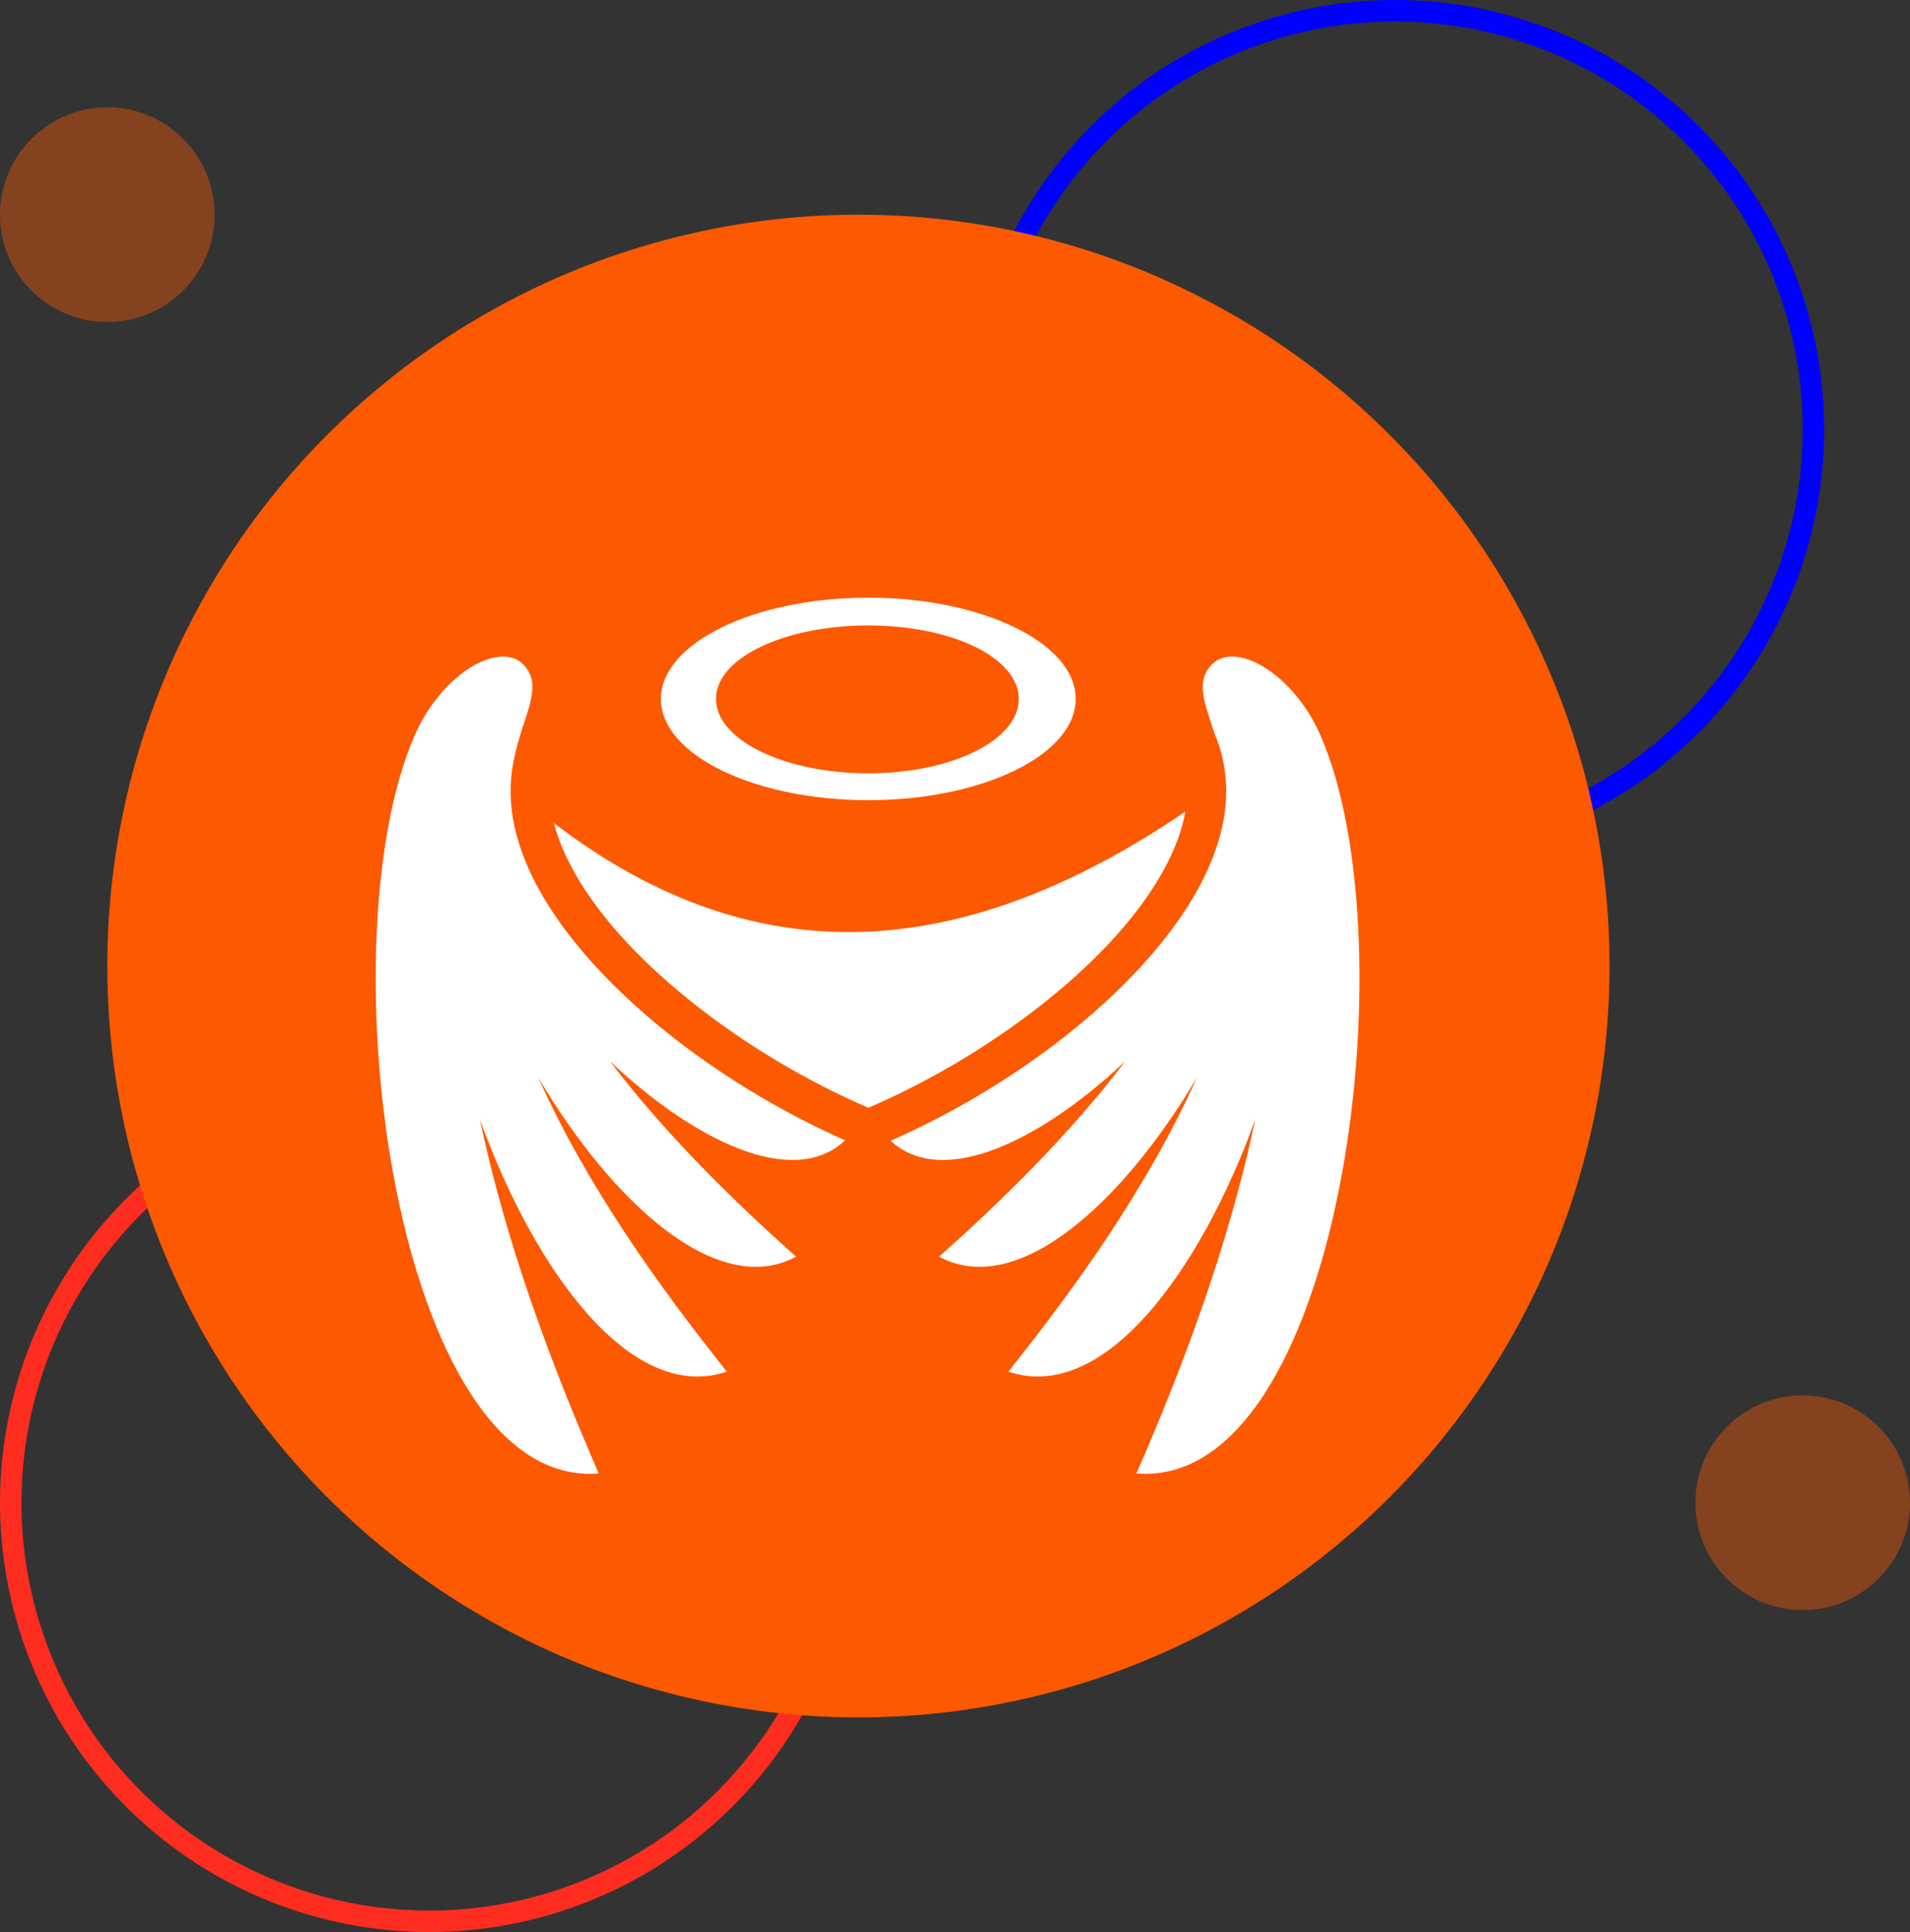<svg width="89" height="90" viewBox="0 0 89 90" fill="none" xmlns="http://www.w3.org/2000/svg">
<rect x="0" y="0" width="89" height="90" fill="#333333" stroke="none"/>
<circle cx="20" cy="70" r="19.5" stroke="#FF2D20"/>
<circle cx="65" cy="20" r="19.5" stroke="#0000FF"/>
<circle cx="40" cy="45" r="35" fill="#FD5901"/>
<circle cx="5" cy="10" r="5" fill="#FD5901" fill-opacity="0.4"/>
<circle cx="84" cy="70" r="5" fill="#FD5901" fill-opacity="0.4"/>
<path d="M40.461 27.841C35.136 27.841 30.796 29.96 30.796 32.559C30.796 35.157 35.136 37.274 40.461 37.274C45.786 37.274 50.126 35.157 50.126 32.559C50.126 29.96 45.786 27.841 40.461 27.841ZM40.461 29.135C44.374 29.135 47.474 30.649 47.474 32.559C47.474 34.468 44.374 36.023 40.461 36.023C36.548 36.023 33.363 34.468 33.363 32.559C33.363 30.649 36.548 29.135 40.461 29.135ZM23.451 30.584C22.157 30.575 20.303 32.009 19.319 34.265C15.09 43.956 18.383 69.391 27.9 68.637C25.752 63.706 23.623 58.092 22.361 52.157C24.933 59.237 29.425 65.398 33.869 63.894C30.743 59.97 27.419 55.372 25.077 50.189C28.497 55.968 33.414 60.526 37.092 58.539C34.187 55.943 31.079 52.921 28.419 49.432C32.291 53.083 36.924 55.422 39.381 53.119C34.724 51.061 30.165 47.877 27.168 44.354C25.575 42.481 24.414 40.507 23.972 38.495C23.752 37.488 23.727 36.464 23.927 35.473C23.929 35.464 23.931 35.455 23.933 35.446C23.933 35.442 23.935 35.438 23.936 35.434C24.331 33.357 25.405 31.975 24.375 30.944C24.133 30.702 23.813 30.587 23.45 30.584L23.451 30.584ZM57.402 30.584C57.039 30.587 56.722 30.701 56.48 30.944C55.681 31.744 56.146 32.757 56.581 34.14C57.181 35.525 57.278 37.027 56.956 38.495C56.514 40.507 55.35 42.481 53.758 44.354C50.75 47.89 46.173 51.083 41.499 53.14C43.962 55.406 48.577 53.071 52.436 49.432C49.776 52.921 46.668 55.943 43.763 58.538C47.441 60.526 52.358 55.968 55.778 50.189C53.436 55.372 50.112 59.97 46.986 63.894C51.431 65.398 55.919 59.237 58.491 52.157C57.23 58.092 55.104 63.706 52.955 68.637C62.473 69.391 65.762 43.957 61.534 34.265C60.55 32.009 58.695 30.575 57.402 30.584L57.402 30.584ZM55.232 37.808C45.427 44.471 35.629 45.861 25.813 38.342C26.205 39.871 27.169 41.538 28.559 43.173C31.384 46.493 35.931 49.655 40.464 51.602C44.998 49.655 49.545 46.493 52.369 43.173C53.832 41.453 54.824 39.697 55.174 38.104C55.196 38.004 55.215 37.906 55.232 37.808L55.232 37.808Z" fill="white"/>
</svg>
